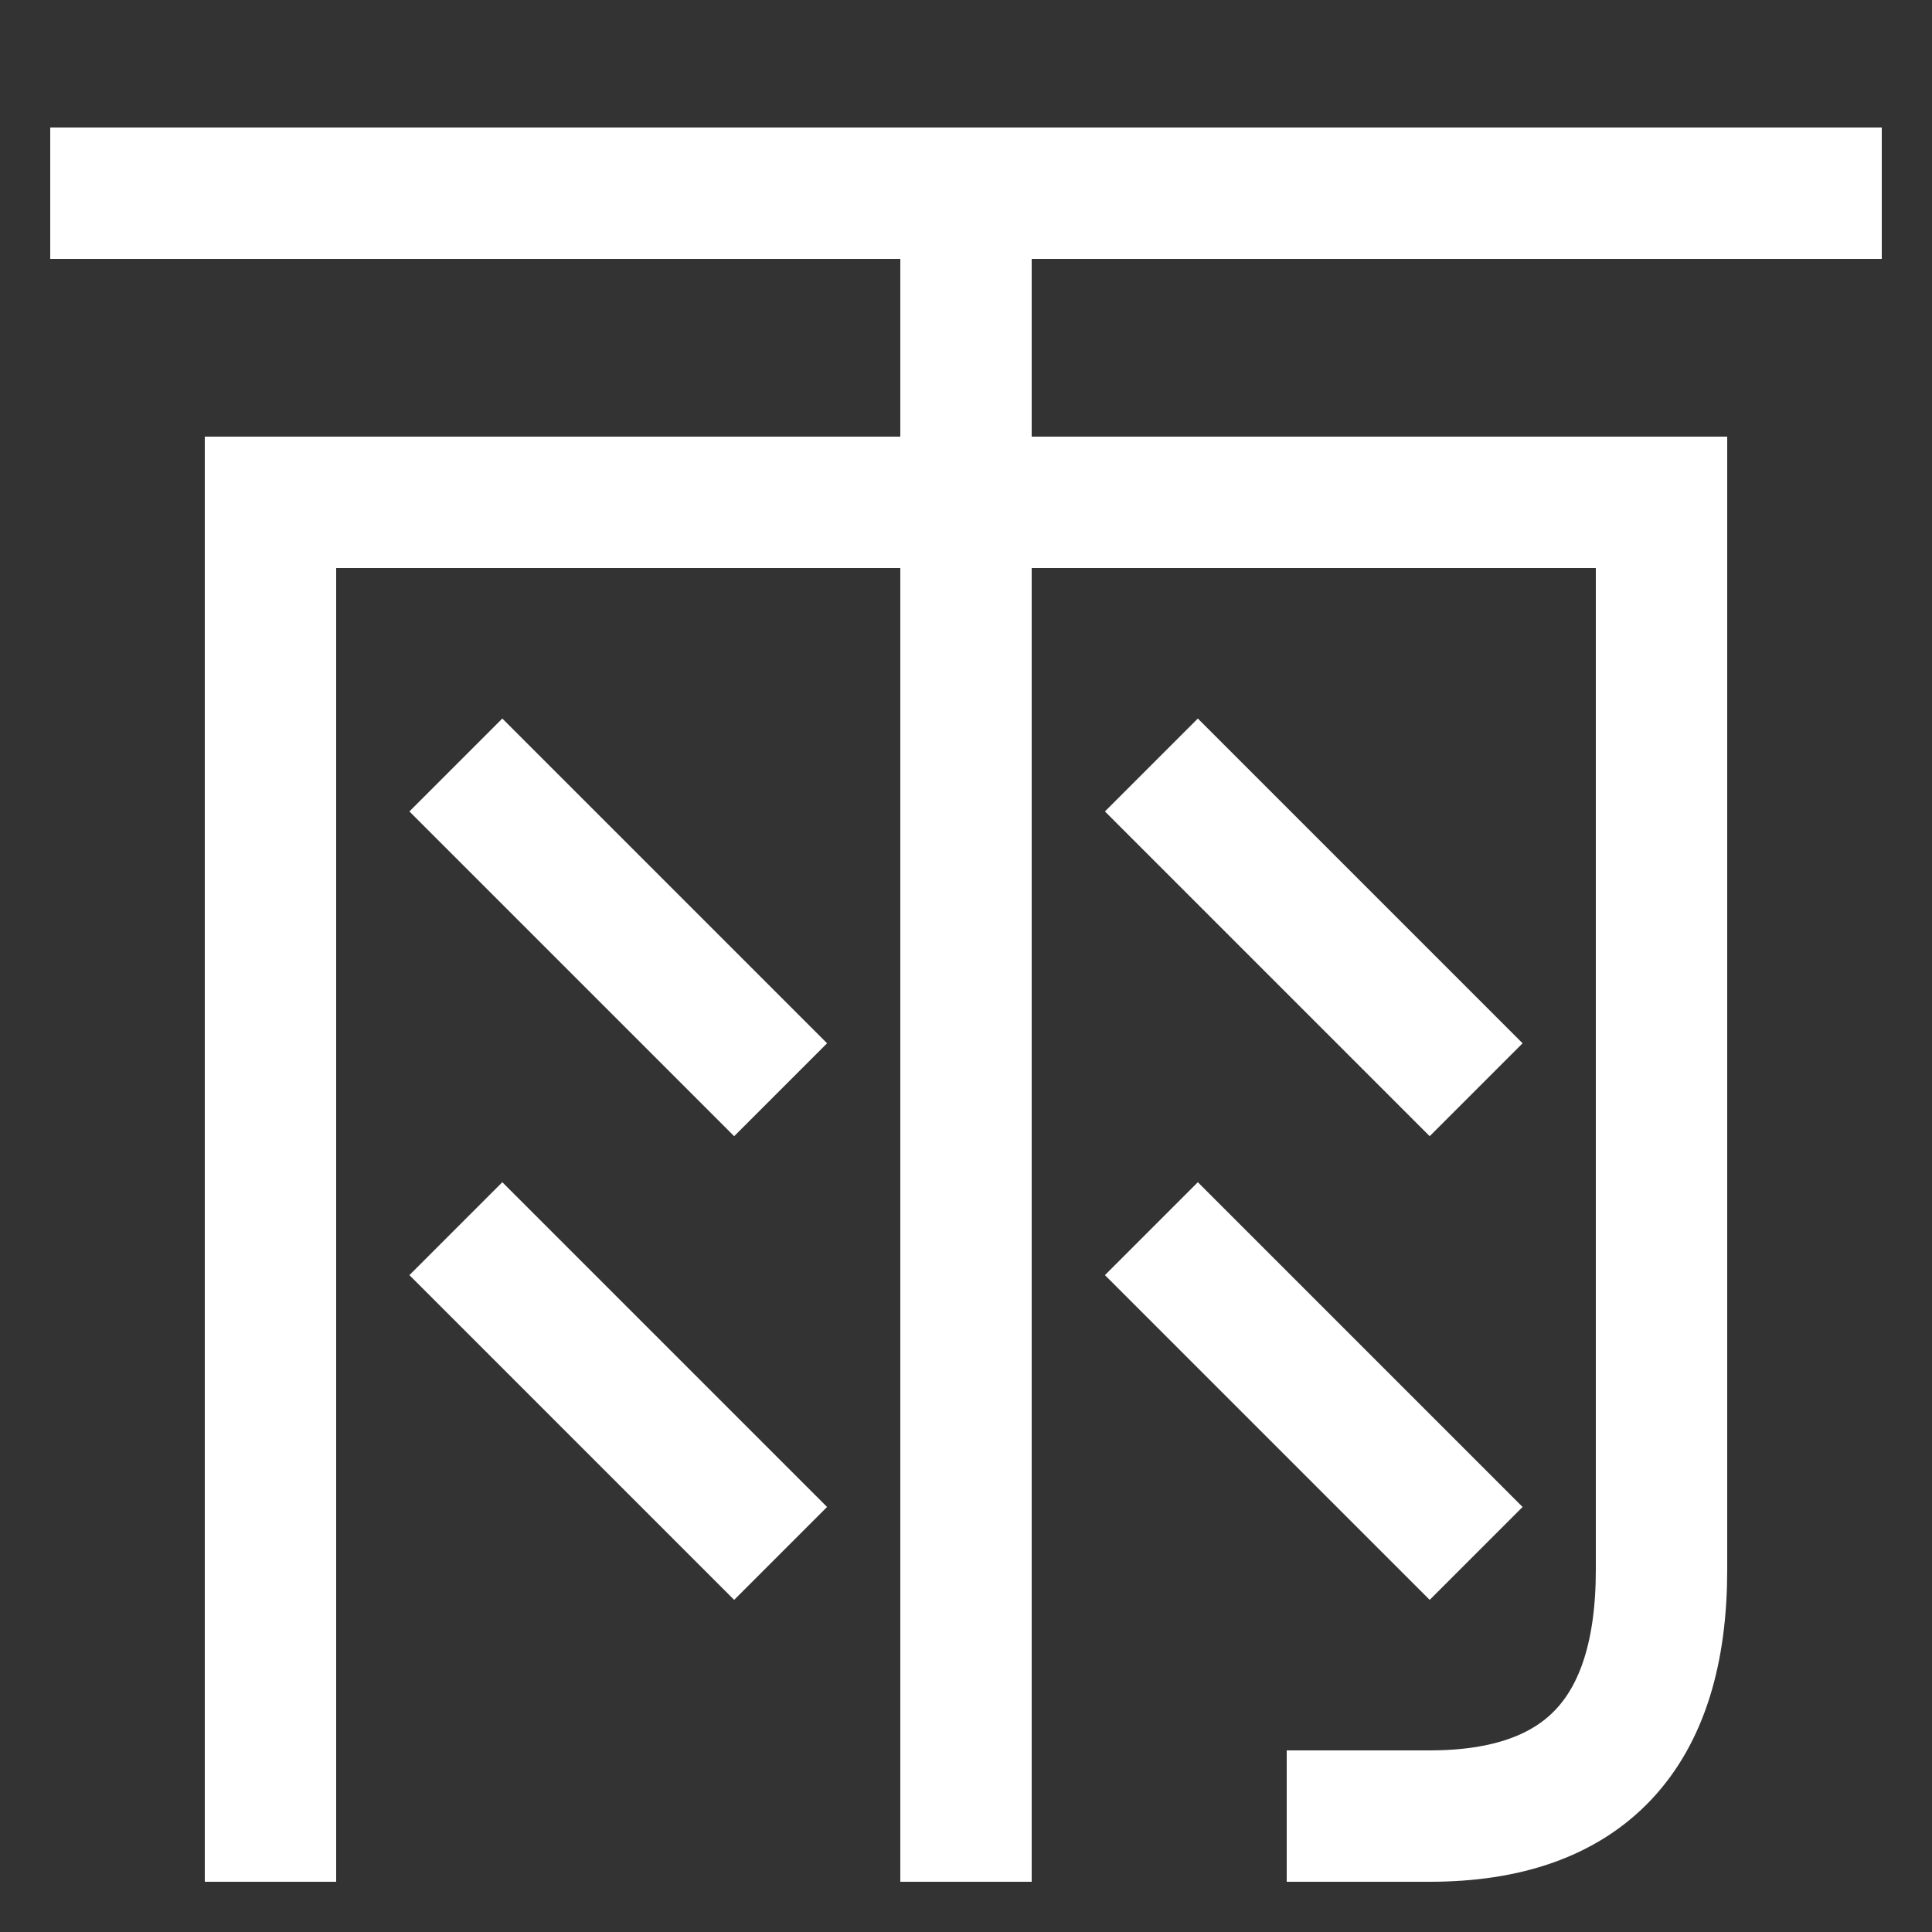 <svg xmlns="http://www.w3.org/2000/svg" xmlns:xlink="http://www.w3.org/1999/xlink" viewBox="0 0 1000 1000"><rect x="0" y="0" width="1000" height="1000" fill="#333333" stroke="none"/><defs><style>.a,.b{fill:none;}.b{stroke:#fff;stroke-linecap:square;stroke-miterlimit:2;stroke-width:68px;}.c{clip-path:url(#a);}</style><clipPath id="a"><rect class="a" x="60" y="100" width="880" height="1085"/></clipPath></defs><title>rain</title><path class="b" d="M140,940V260H860V812.5Q860,940,740,940H700"/><line class="b" x1="60" y1="100" x2="940" y2="100"/><line class="b" x1="620" y1="420" x2="740" y2="540"/><line class="b" x1="620" y1="660" x2="740" y2="780"/><line class="b" x1="260" y1="420" x2="380" y2="540"/><line class="b" x1="260" y1="660" x2="380" y2="780"/><g class="c"><line class="b" x1="500" y1="940" x2="500" y2="100"/></g></svg>